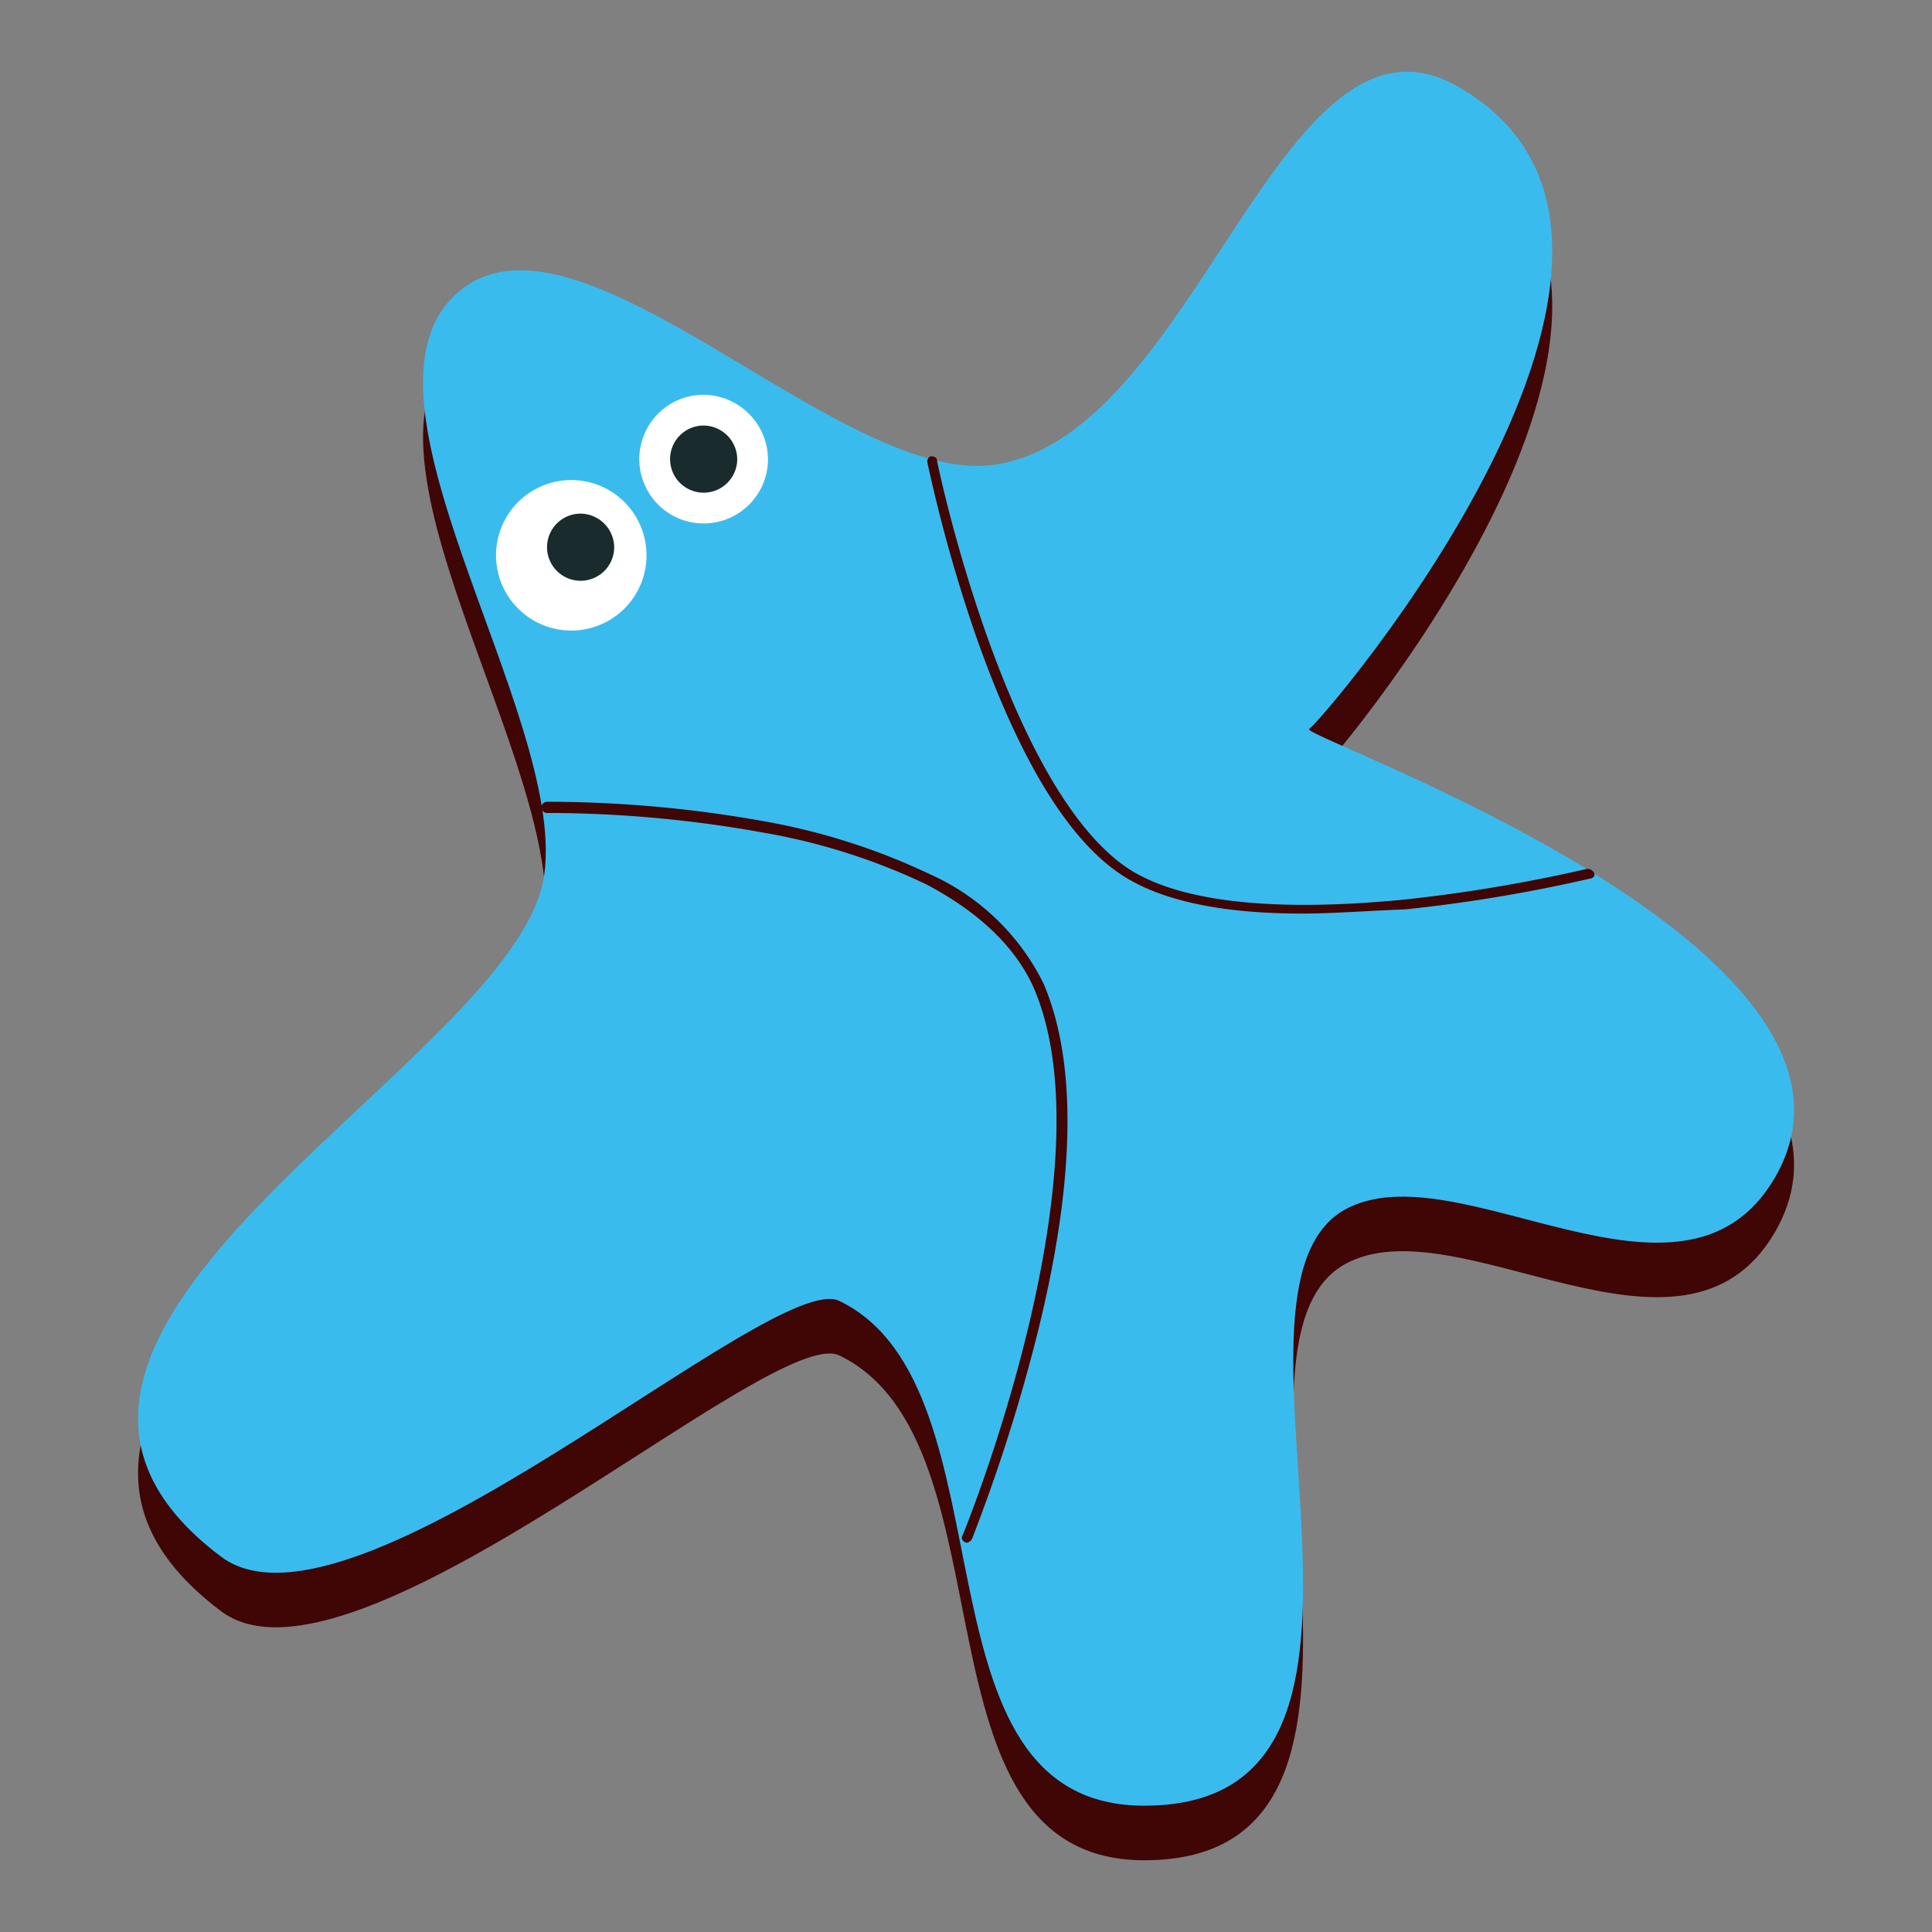 <svg id="图层_1" data-name="图层 1" xmlns="http://www.w3.org/2000/svg" viewBox="0 0 496.06 496.06"><rect x="0" y="0" width="496.06" height="496.06" fill="#808080" stroke="none"/><defs><style>.cls-1{fill:#3f0605;}.cls-2{fill:#3abbee;}.cls-3{fill:#fff;}.cls-4{fill:#192b2d;}</style></defs><title>starfish_bule.jpgstarfish_bule</title><path class="cls-1" d="M255.36,133.32c-38.78,5.74-104.48-68.58-136.08-45.6-34.47,25.13,26.21,108.79,20.47,150.8C133.28,287-19.67,356.28,56.81,413.73c33.75,25.13,141.46-74,158.69-65.71,46,22.26,16.52,130,78.63,129.62,76.48-.36,13.65-131.41,51-152.95C373.84,308.53,432,357,455.7,316.43,490.17,257.19,332.91,203,336.14,201.18S444.57,76.59,374.56,36.38C329,9.81,307.42,125.78,255.36,133.32Z"/><path class="cls-2" d="M255.36,119.31c-38.78,5.75-104.48-68.21-136.08-45.59-34.47,25.13,26.21,108.79,20.47,150.79C133.28,273-19.67,342.28,56.81,399.73c33.75,25.13,141.46-74,158.69-65.71,46,22.26,16.52,130,78.63,129.61,76.48-.35,13.65-131.4,51-152.95C373.84,294.53,432,343,455.7,302.43,490.17,243.18,332.91,189,336.14,187.17S444.57,62.59,374.56,22.37C329-4.2,307.42,111.77,255.36,119.31Z"/><path class="cls-3" d="M166,142.65a19.32,19.32,0,1,1,0-.14Z"/><path class="cls-3" d="M197.19,117.88a16.52,16.52,0,1,1-16.51-16.52A16.69,16.69,0,0,1,197.19,117.88Z"/><path class="cls-4" d="M157.7,140.5a8.62,8.62,0,1,1-8.62-8.62A8.73,8.73,0,0,1,157.7,140.5Z"/><path class="cls-4" d="M189.29,117.88a8.62,8.62,0,1,1-8.61-8.62A8.72,8.72,0,0,1,189.29,117.88Z"/><path class="cls-1" d="M248.18,396.13h0c-1.08-.35-1.44-1.07-1.08-1.79s38.42-94.07,18.31-140.74c-4.67-10.42-14-19.39-27.65-26.57a160.55,160.55,0,0,0-42-13.29,312.66,312.66,0,0,0-55.3-5h0a1.44,1.44,0,0,1,0-2.88,315.76,315.76,0,0,1,55.66,5,166.62,166.62,0,0,1,42.72,13.64,59.75,59.75,0,0,1,29.08,28c8.62,20.1,8.26,50.26-1.43,89.4a443.23,443.23,0,0,1-16.88,53.14A1.92,1.92,0,0,1,248.18,396.13Z"/><path class="cls-1" d="M334.35,234.57c-20.47,0-35.91-3.23-46-9.7-14-9-26.57-29.8-37.7-61.39a390.51,390.51,0,0,1-12.57-44.88c0-.72.36-1.44,1.08-1.44s1.44.36,1.44,1.08,17.59,84,49.19,104.84c13.28,8.61,37.69,11.13,70.73,7.9a397.87,397.87,0,0,0,47-7.9,2,2,0,0,1,1.8,1.07c.35.72-.36,1.44-1.08,1.44a393.65,393.65,0,0,1-47.39,7.9C351.22,233.85,342.25,234.57,334.35,234.57Z"/></svg>